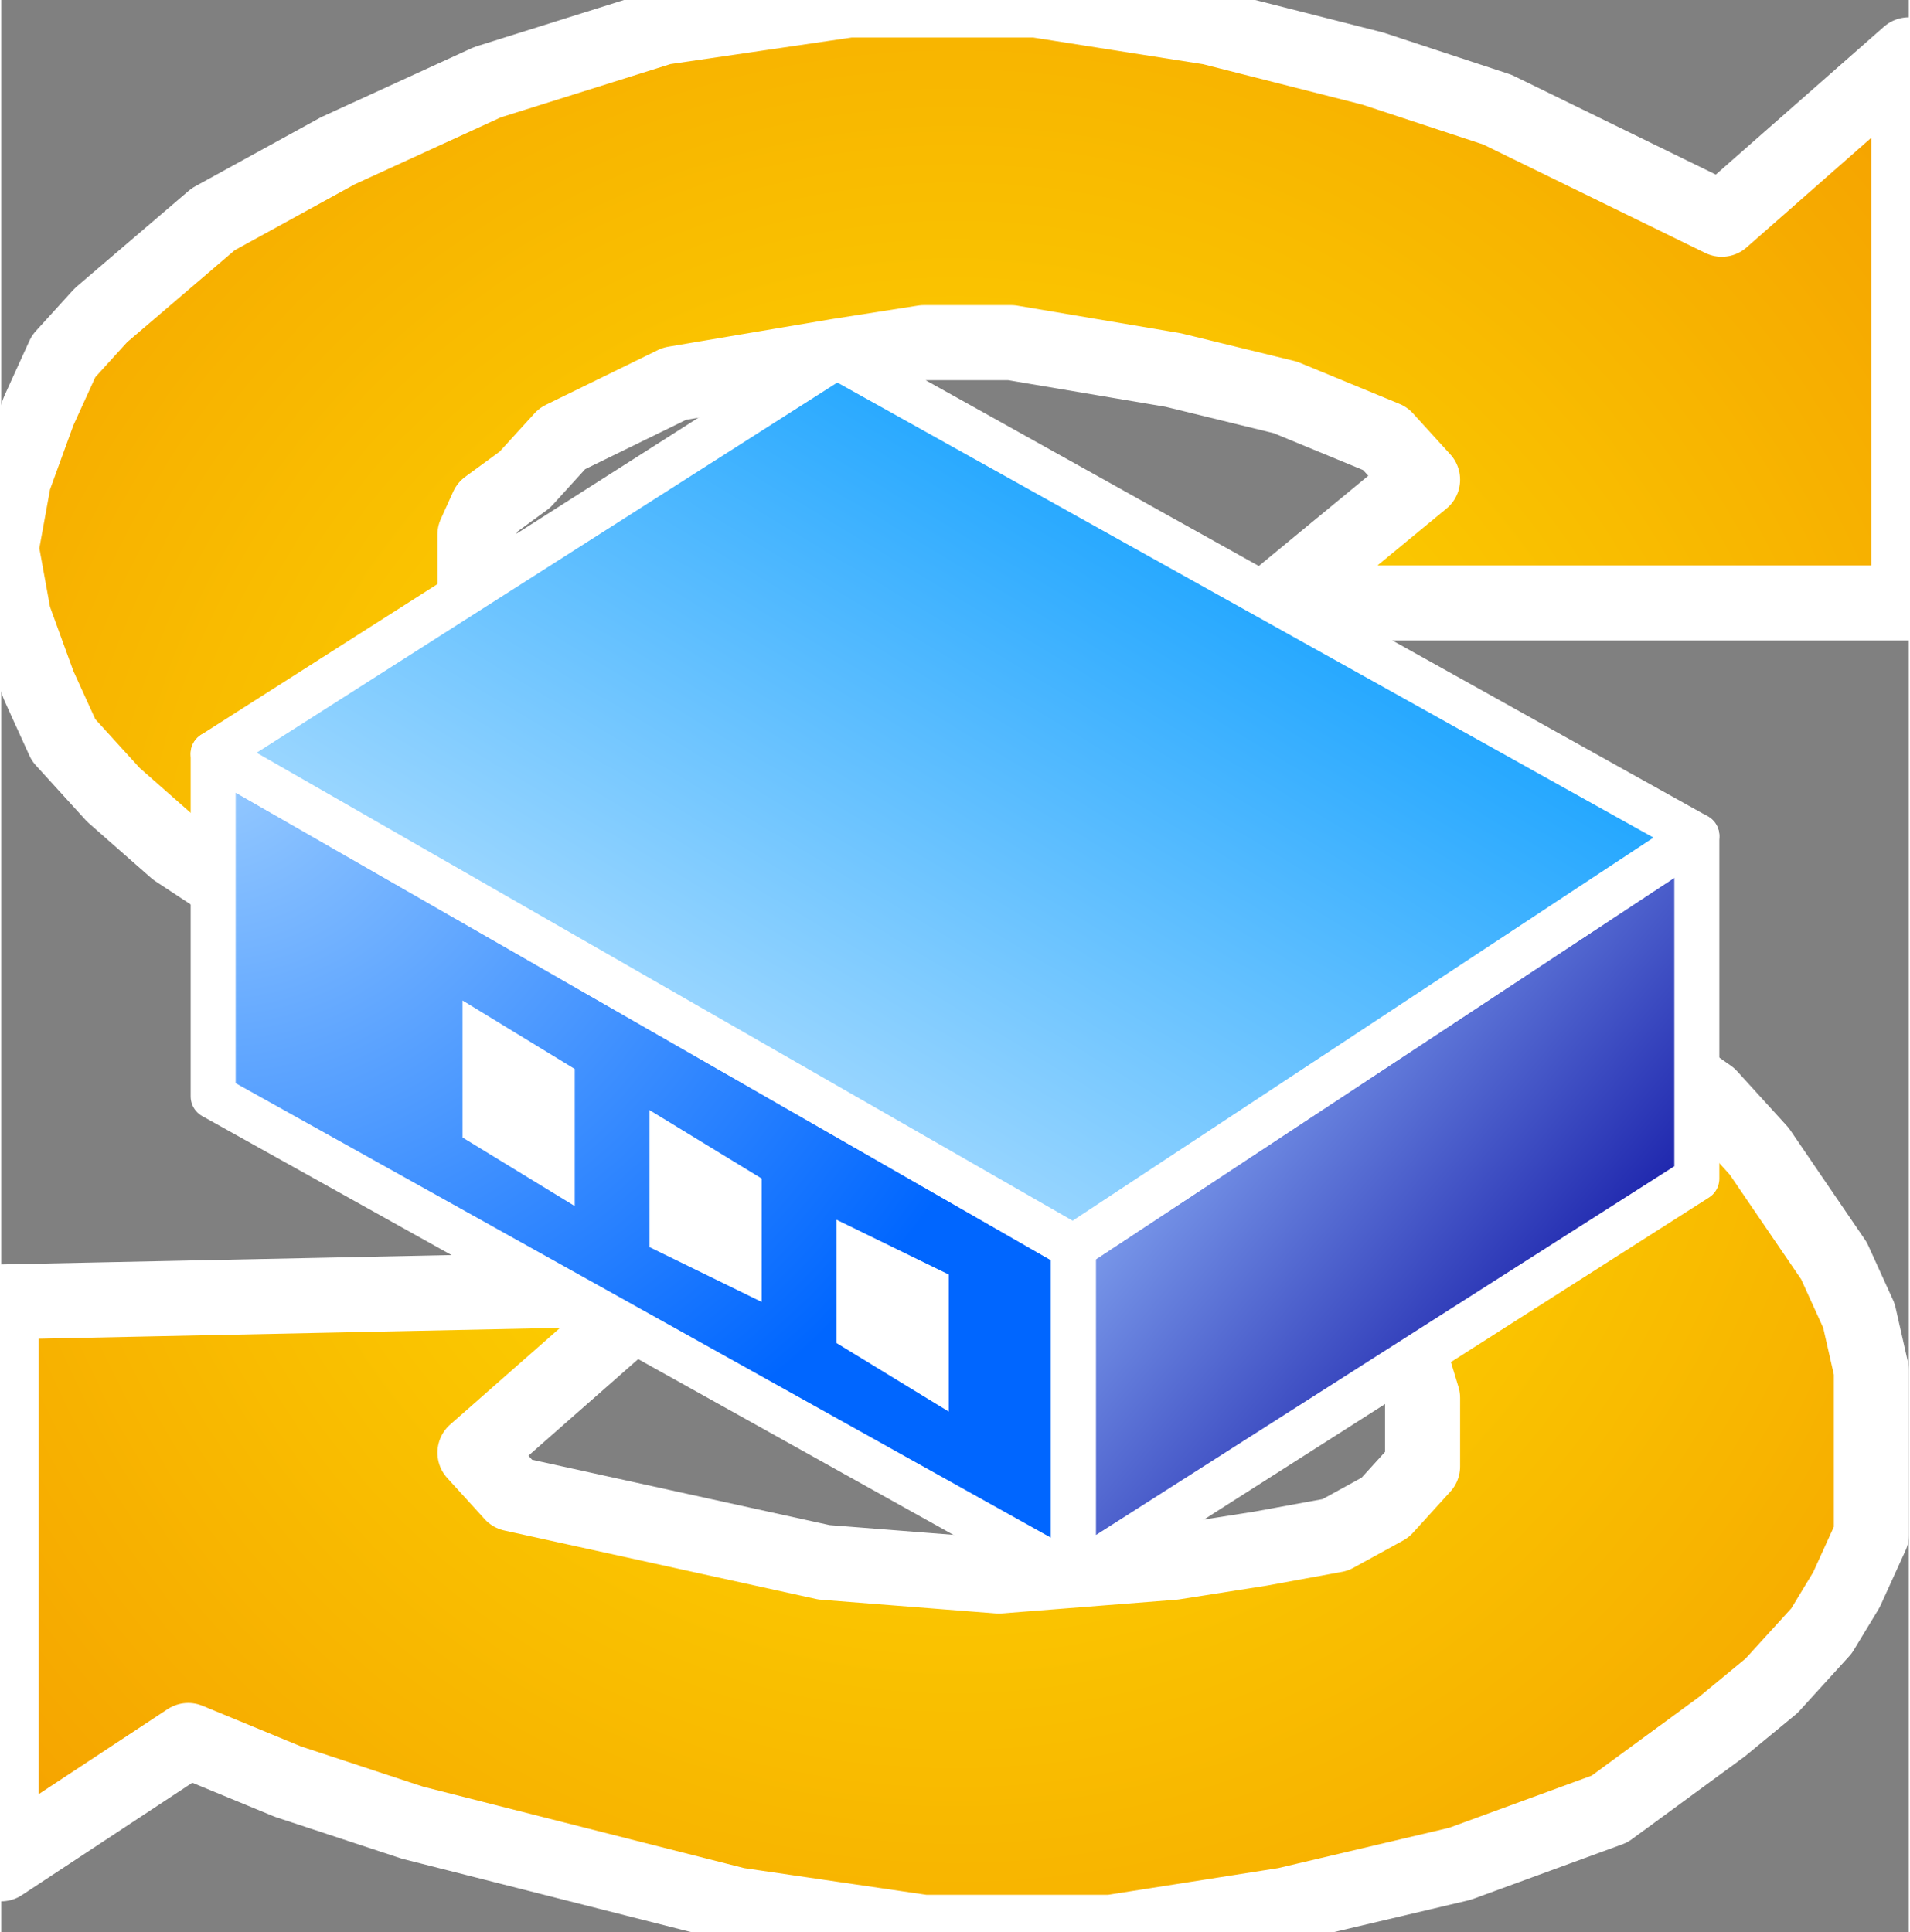 <svg xmlns="http://www.w3.org/2000/svg" xmlns:xlink="http://www.w3.org/1999/xlink" version="1.1" width="0.424" height="0.429" viewBox="0 0 30.5 30.899">
  <rect x="0" y="0" width="30.5" height="30.899" fill="#808080" stroke="none"/>
  <title><![CDATA[Switch]]></title>
  <g transform=" scale(1) ">
    <g xmlns="http://www.w3.org/2000/svg" id="Layer1205">
      <defs>
        <radialGradient id="grad356" cx="50%" cy="50%" r="100%">
          <stop offset="0%" stop-color="#ffe600" stop-opacity="1"/>
          <stop offset="100%" stop-color="#f08000" stop-opacity="1"/>
        </radialGradient>
      </defs>
      <path d="  M10.565,20.599 L7.575,23.229 L8.173,23.887 L11.163,24.544 L13.157,24.982 L15.948,25.201 L18.739,24.982 L20.134,24.763 L21.33,24.544 L22.128,24.106 L22.726,23.448 L22.726,22.791 L22.726,22.353 L22.526,21.695 L21.928,21.038 L20.931,20.38 L19.536,19.723 L17.543,19.066 L14.951,18.408 L11.961,17.751 L8.971,16.655 L6.18,15.559 L3.788,14.244 L2.791,13.587 L1.794,12.71 L0.997,11.834 L0.598,10.957 L0.199,9.861 L0,8.766 L0.199,7.67 L0.598,6.574 L0.997,5.698 L1.595,5.04 L3.389,3.506 L5.382,2.411 L7.774,1.315 L10.565,0.438 L13.556,0 L16.546,0 L17.941,0.219 L19.337,0.438 L21.928,1.096 L23.922,1.753 L27.51,3.506 L30.5,0.877 L30.5,9.642 L20.333,9.642 L22.726,7.67 L22.128,7.013 L20.533,6.355 L18.739,5.917 L16.147,5.479 L14.752,5.479 L13.356,5.698 L10.765,6.136 L8.971,7.013 L8.373,7.67 L7.774,8.108 L7.575,8.547 L7.575,8.985 L7.575,9.423 L7.774,9.861 L8.572,10.519 L9.768,11.176 L10.964,11.615 L12.36,12.053 L14.951,12.71 L18.938,13.587 L22.327,14.683 L25.118,15.998 L27.311,17.532 L28.108,18.408 L28.706,19.285 L29.304,20.161 L29.703,21.038 L29.902,21.914 L29.902,22.791 L29.902,23.668 L29.902,24.544 L29.503,25.421 L29.105,26.078 L28.307,26.955 L27.51,27.612 L25.716,28.927 L23.323,29.803 L20.533,30.461 L17.742,30.899 L14.752,30.899 L11.761,30.461 L6.578,29.146 L4.585,28.489 L2.99,27.831 L0,29.803 L0,20.819 L10.565,20.599 Z" style="stroke-width: 1.2; stroke-linecap: round; stroke-linejoin: round; fill-rule: evenodd; fill: url(#grad356); "/>
      <path d="  M10.565,20.599 L7.575,23.229 L8.173,23.887 L11.163,24.544 L13.157,24.982 L15.948,25.201 L18.739,24.982 L20.134,24.763 L21.33,24.544 L22.128,24.106 L22.726,23.448 L22.726,22.791 L22.726,22.353 L22.526,21.695 L21.928,21.038 L20.931,20.38 L19.536,19.723 L17.543,19.066 L14.951,18.408 L11.961,17.751 L8.971,16.655 L6.18,15.559 L3.788,14.244 L2.791,13.587 L1.794,12.71 L0.997,11.834 L0.598,10.957 L0.199,9.861 L0,8.766 L0.199,7.67 L0.598,6.574 L0.997,5.698 L1.595,5.04 L3.389,3.506 L5.382,2.411 L7.774,1.315 L10.565,0.438 L13.556,0 L16.546,0 L17.941,0.219 L19.337,0.438 L21.928,1.096 L23.922,1.753 L27.51,3.506 L30.5,0.877 L30.5,9.642 L20.333,9.642 L22.726,7.67 L22.128,7.013 L20.533,6.355 L18.739,5.917 L16.147,5.479 L14.752,5.479 L13.356,5.698 L10.765,6.136 L8.971,7.013 L8.373,7.67 L7.774,8.108 L7.575,8.547 L7.575,8.985 L7.575,9.423 L7.774,9.861 L8.572,10.519 L9.768,11.176 L10.964,11.615 L12.36,12.053 L14.951,12.71 L18.938,13.587 L22.327,14.683 L25.118,15.998 L27.311,17.532 L28.108,18.408 L28.706,19.285 L29.304,20.161 L29.703,21.038 L29.902,21.914 L29.902,22.791 L29.902,23.668 L29.902,24.544 L29.503,25.421 L29.105,26.078 L28.307,26.955 L27.51,27.612 L25.716,28.927 L23.323,29.803 L20.533,30.461 L17.742,30.899 L14.752,30.899 L11.761,30.461 L6.578,29.146 L4.585,28.489 L2.99,27.831 L0,29.803 L0,20.819 L10.565,20.599 Z" style="stroke-width: 1.2; stroke: #ffffff; stroke-dasharray: none; stroke-linecap: round; stroke-linejoin: round; fill: none; "/>
    </g>
    <g xmlns="http://www.w3.org/2000/svg" id="Layer1206">
      <defs>
        <radialGradient id="grad357" cx="0%" cy="0%" r="100%">
          <stop offset="0%" stop-color="#99ccff" stop-opacity="1"/>
          <stop offset="100%" stop-color="#0066ff" stop-opacity="1"/>
        </radialGradient>
      </defs>
      <path d="  M17.144,19.942 L3.389,12.053 L3.389,17.532 L17.144,25.201 L17.144,19.942 Z" style="stroke-width: 0.72; stroke-linecap: round; stroke-linejoin: round; fill-rule: evenodd; fill: url(#grad357); "/>
      <path d="  M17.144,19.942 L3.389,12.053 L3.389,17.532 L17.144,25.201 L17.144,19.942 Z" style="stroke-width: 0.72; stroke: #ffffff; stroke-dasharray: none; stroke-linecap: round; stroke-linejoin: round; fill: none; "/>
    </g>
    <g xmlns="http://www.w3.org/2000/svg" xmlns:xlink="http://www.w3.org/1999/xlink" id="Layer1207">
      <defs>
        <linearGradient id="grad358">
          <stop offset="0%" stop-color="#000099" stop-opacity="1"/>
          <stop offset="100%" stop-color="#99c0ff" stop-opacity="1"/>
        </linearGradient>
        <linearGradient xlink:href="#grad358" id="grad359" x1="0" y1="0" x2="0" y2="1" gradientTransform="rotate(135 .5 .5)" gradientUnits="objectBoundingBox">
  </linearGradient>
      </defs>
      <path d="  M17.144,19.942 L27.111,13.368 L27.111,18.846 L17.144,25.201 L17.144,19.942 Z" style="stroke-width: 0.72; stroke-linecap: round; stroke-linejoin: round; fill-rule: evenodd; fill: url(#grad359); "/>
      <path d="  M17.144,19.942 L27.111,13.368 L27.111,18.846 L17.144,25.201 L17.144,19.942 Z" style="stroke-width: 0.72; stroke: #ffffff; stroke-dasharray: none; stroke-linecap: round; stroke-linejoin: round; fill: none; "/>
    </g>
    <g xmlns="http://www.w3.org/2000/svg" xmlns:xlink="http://www.w3.org/1999/xlink" id="Layer1208">
      <defs>
        <linearGradient id="grad360">
          <stop offset="0%" stop-color="#c0e5ff" stop-opacity="1"/>
          <stop offset="100%" stop-color="#0099ff" stop-opacity="1"/>
        </linearGradient>
        <linearGradient xlink:href="#grad360" id="grad361" x1="0" y1="0" x2="0" y2="1" gradientTransform="rotate(225 .5 .5)" gradientUnits="objectBoundingBox">
  </linearGradient>
      </defs>
      <path d="  M17.144,19.942 L27.111,13.368 L13.356,5.698 L3.389,12.053 L17.144,19.942 Z" style="stroke-width: 0.72; stroke-linecap: round; stroke-linejoin: round; fill-rule: evenodd; fill: url(#grad361); "/>
      <path d="  M17.144,19.942 L27.111,13.368 L13.356,5.698 L3.389,12.053 L17.144,19.942 Z" style="stroke-width: 0.72; stroke: #ffffff; stroke-dasharray: none; stroke-linecap: round; stroke-linejoin: round; fill: none; "/>
    </g>
    <path xmlns="http://www.w3.org/2000/svg" d="  M9.17,17.093 L7.376,15.998 L7.376,18.189 L9.17,19.285 L9.17,17.093 Z" style="fill-rule: evenodd; fill: #ffffff; "/>
    <path xmlns="http://www.w3.org/2000/svg" d="  M12.16,18.846 L10.366,17.751 L10.366,19.942 L12.16,20.819 L12.16,18.846 Z" style="fill-rule: evenodd; fill: #ffffff; "/>
    <path xmlns="http://www.w3.org/2000/svg" d="  M15.15,20.38 L13.356,19.504 L13.356,21.476 L15.15,22.572 L15.15,20.38 Z" style="fill-rule: evenodd; fill: #ffffff; "/>
    <!--converted by libvisio2svg-->
  </g>
</svg>
